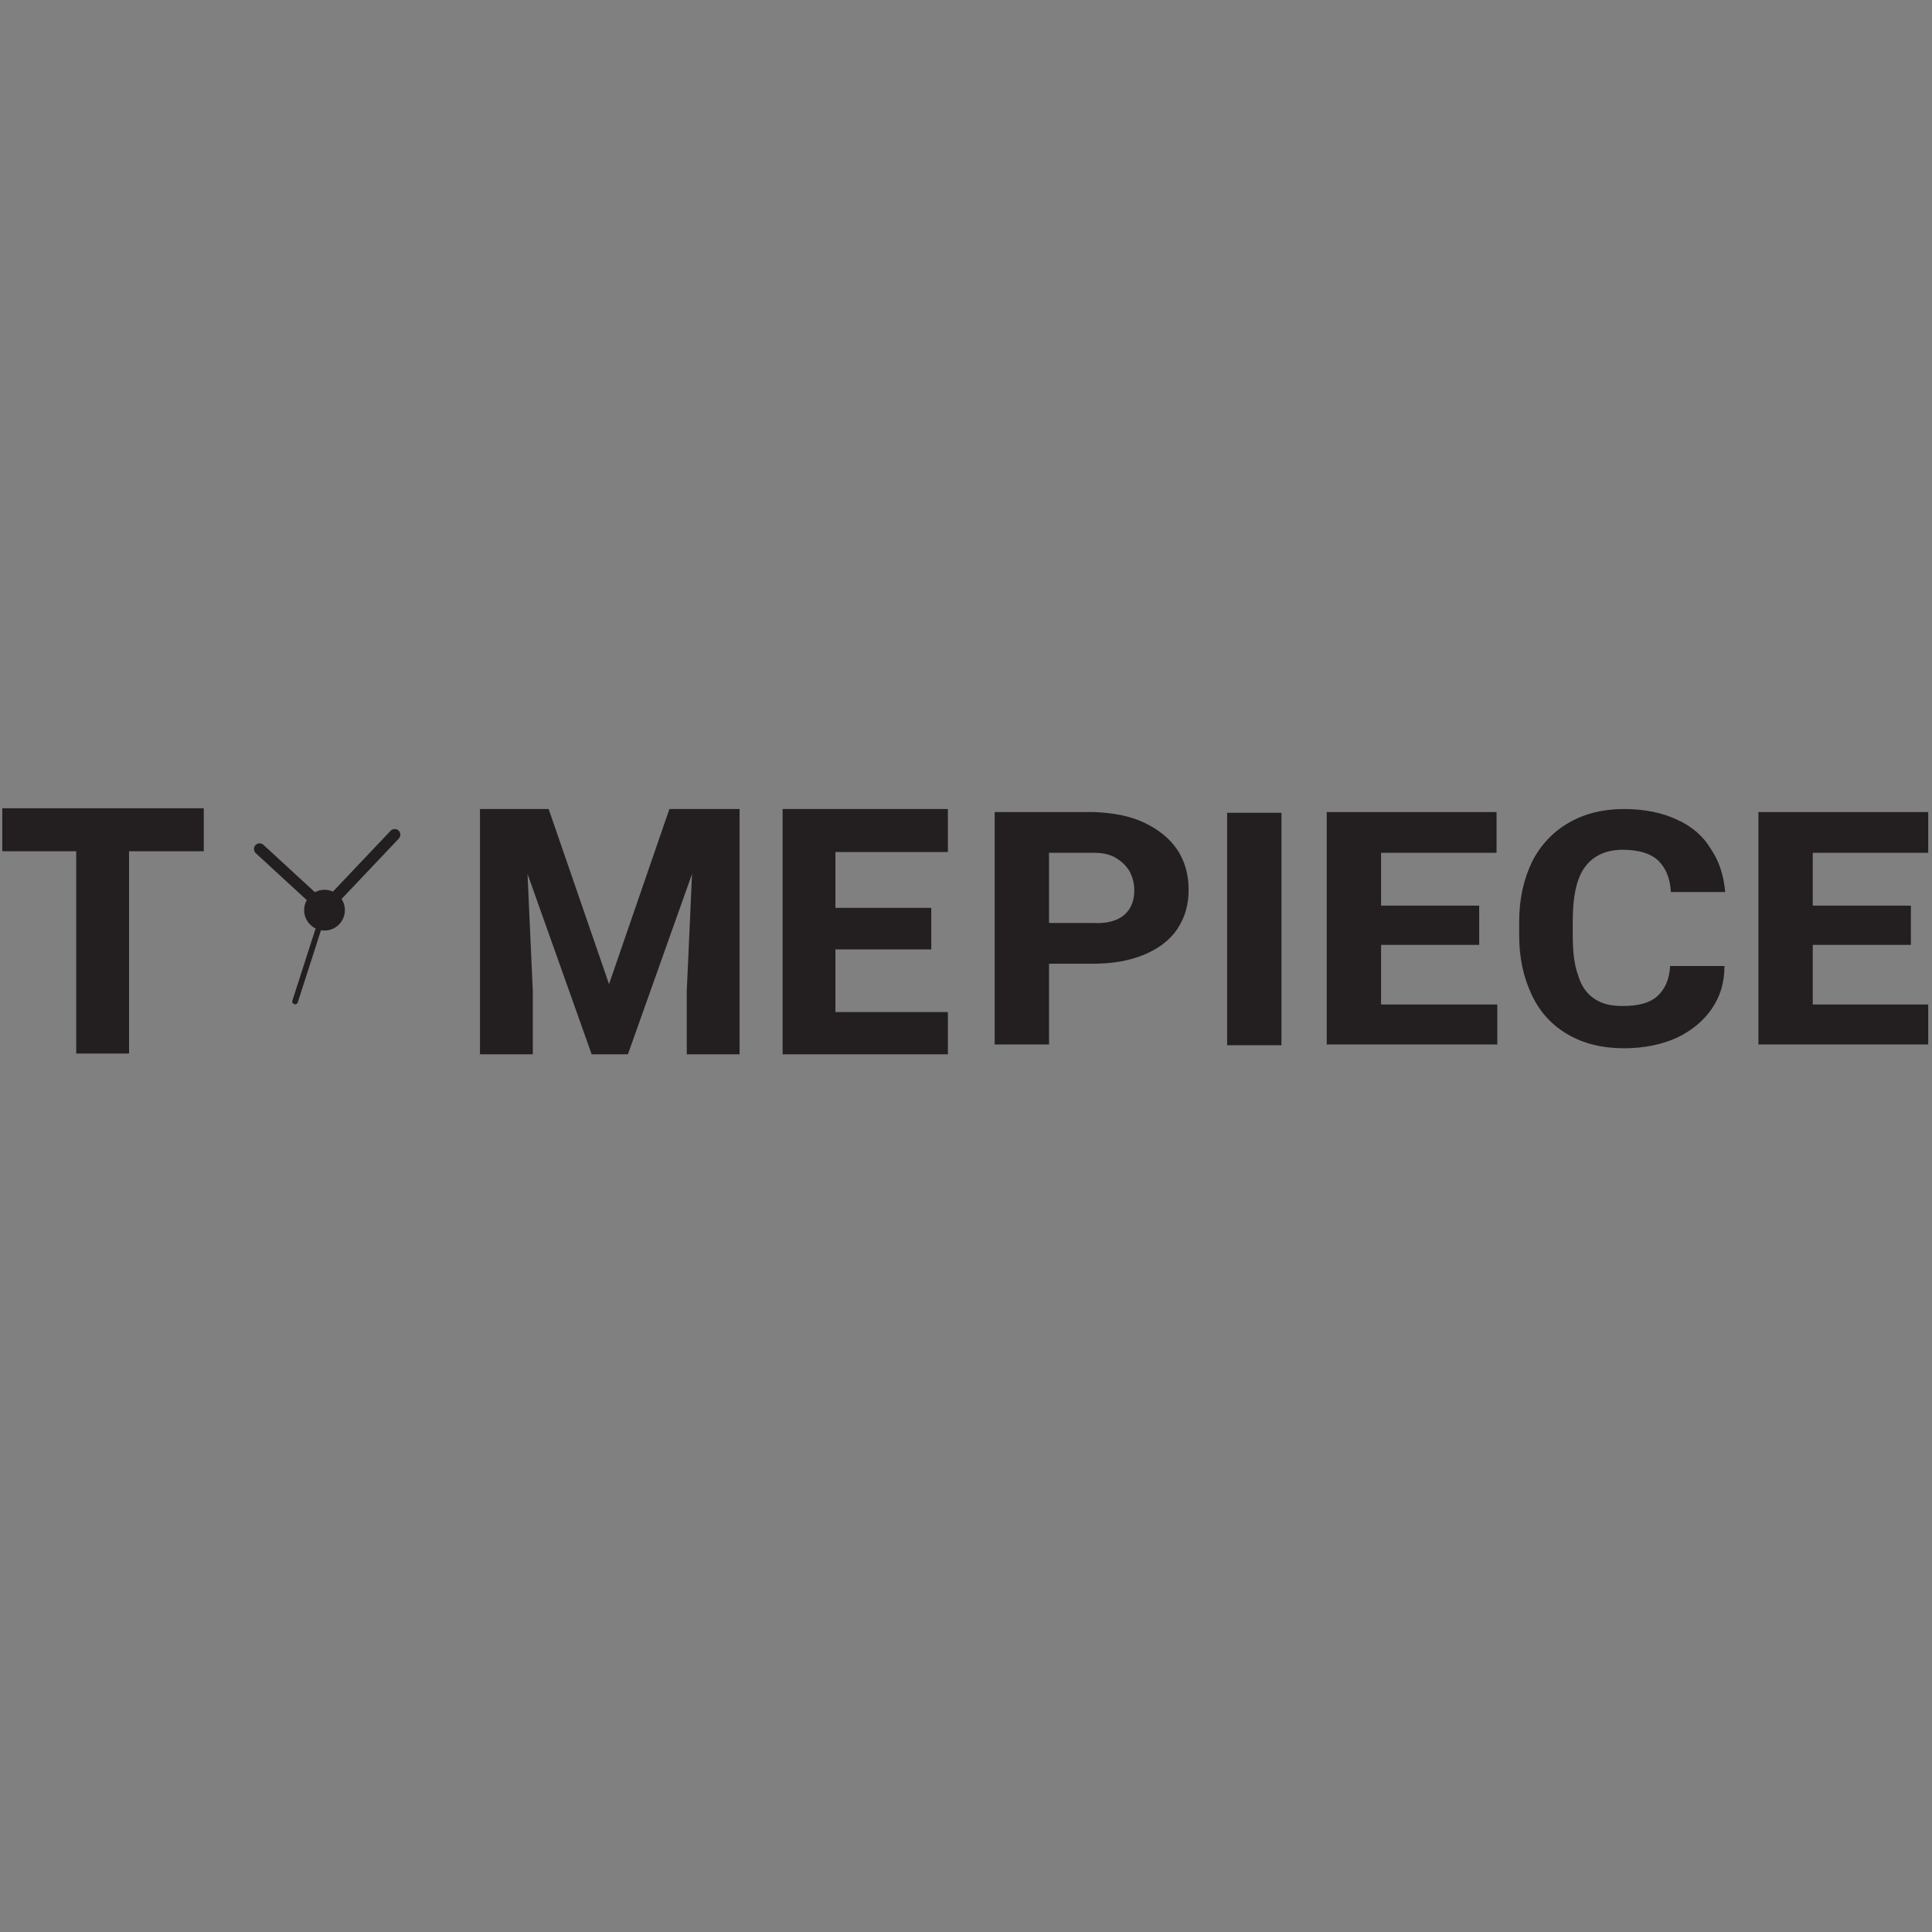 <svg xmlns="http://www.w3.org/2000/svg" id="Layer_1" viewBox="0 0 256 256" width="256" height="256"><rect x="0" y="0" width="256" height="256" fill="#808080" stroke="none"/><style>.st0{fill:#231f20}.st1,.st2{fill:#fff;stroke:#231f20;stroke-width:1.5;stroke-linecap:round;stroke-linejoin:round;stroke-miterlimit:10}.st2{fill:none;stroke-width:.75}</style><path d="M27 112.8h-9.9v26.8h-7v-26.8H.3v-5.7H27v5.7zm71 26.9h-7v-8.4l.7-15.5-8.5 23.9h-4.8l-8.5-23.9.7 15.5v8.4h-7v-32.5h9.1l8 23.2 8-23.2H98v32.5zm27.6-5.6v5.6h-21.9v-32.5h21.9v5.7h-14.9v7.4h12.7v5.5h-12.7v8.3h14.9z" class="st0"/><path d="M34.4 112.5l7.5 6.9m10.4-8.8l-9.1 9.6" class="st1"/><circle cx="43" cy="120.6" r="2.7" class="st0"/><path d="M42.9 120.9l-3.8 11.8" class="st2"/><path d="M151.6 109c1.9.9 3.4 2.1 4.4 3.6 1 1.5 1.5 3.3 1.5 5.3s-.5 3.7-1.5 5.2-2.5 2.6-4.4 3.4c-1.9.8-4.2 1.2-6.8 1.2H139v10.7h-7.2v-30.8h13.1c2.6.1 4.8.5 6.7 1.4zm-2.6 12.2c.9-.8 1.3-1.9 1.3-3.2 0-.9-.2-1.7-.6-2.5-.4-.7-1-1.3-1.8-1.8s-1.8-.7-3-.7H139v9.3h5.9c1.8.1 3.2-.3 4.1-1.1zm13.6 17.3v-30.8h7.2v30.8h-7.2zm35.8-5.4v5.3h-22.6v-30.8h22.5v5.4H183v7h13v5.2h-13v7.9h15.4zm28.4.6c-1.1 1.6-2.7 2.9-4.6 3.8-2 .9-4.3 1.4-7 1.4-2.9 0-5.3-.6-7.4-1.8-2.1-1.2-3.7-2.9-4.8-5.2s-1.7-4.9-1.7-7.9v-1.9c0-3 .6-5.6 1.7-7.9 1.1-2.2 2.8-4 4.9-5.2s4.5-1.8 7.3-1.8c2.7 0 5.1.5 7 1.4 2 .9 3.5 2.2 4.5 3.9 1.1 1.6 1.7 3.5 1.9 5.7h-7.2c-.1-1.9-.7-3.2-1.7-4.2-1-.9-2.5-1.4-4.7-1.4s-3.9.8-5 2.3c-1.1 1.5-1.6 3.9-1.6 7.1v1.9c0 2.2.2 4 .7 5.3.4 1.4 1.1 2.4 2.1 3.1 1 .7 2.2 1 3.8 1 2.1 0 3.6-.4 4.6-1.3 1-.9 1.6-2.2 1.7-4h7.2c0 2.3-.6 4.1-1.7 5.7zm28.7-.6v5.3H233v-30.8h22.5v5.4h-15.3v7h13v5.2h-13v7.9h15.3z" class="st0"/></svg>